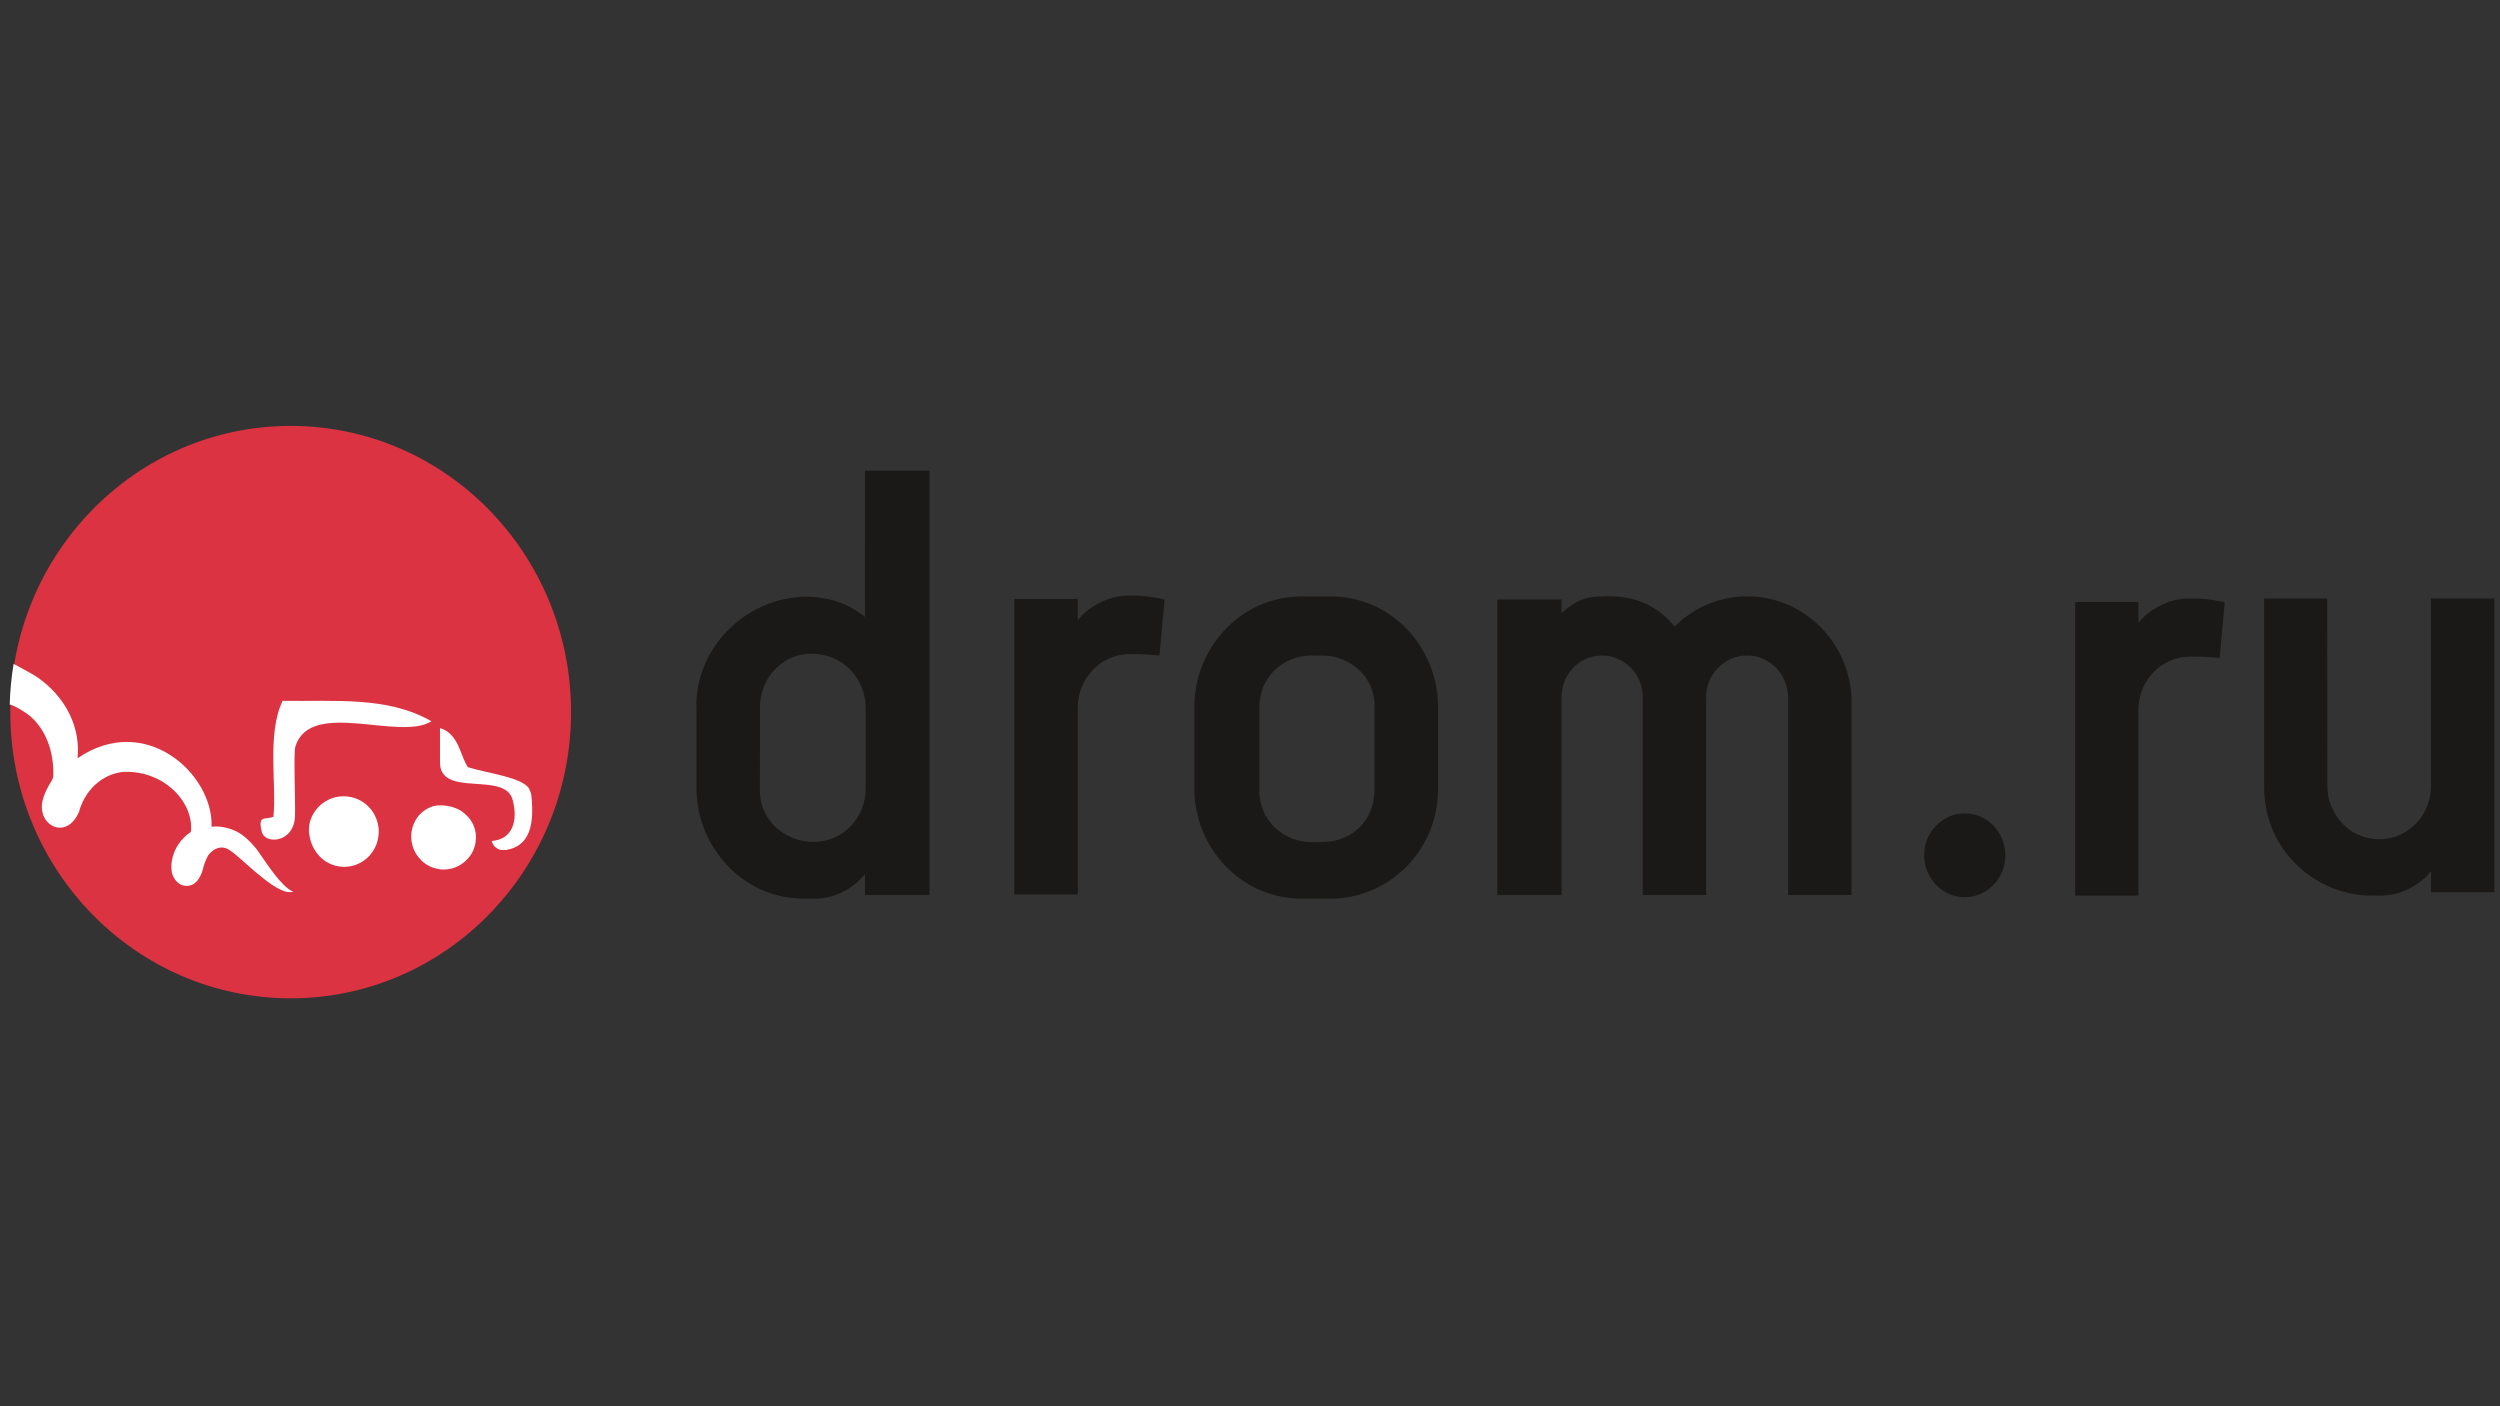 <?xml version="1.0" encoding="UTF-8" standalone="no"?>
<svg width="160px" height="90px" viewBox="0 0 160 90" version="1.1" xmlns="http://www.w3.org/2000/svg" xmlns:xlink="http://www.w3.org/1999/xlink" xmlns:sketch="http://www.bohemiancoding.com/sketch/ns">
    <rect x="0" y="0" width="160" height="90" fill="#333333" stroke="none"/>
    <!-- Generator: Sketch 3.2.2 (9983) - http://www.bohemiancoding.com/sketch -->
    <title>Slice 4</title>
    <desc>Created with Sketch.</desc>
    <defs></defs>
    <g id="Page-1" stroke="none" stroke-width="1" fill="none" fill-rule="evenodd" sketch:type="MSPage">
        <g id="Group" sketch:type="MSLayerGroup" transform="translate(0, 27)">
            <path d="M118.496,17.625 L118.496,30.286 L114.438,30.286 L114.438,17.625 C114.399,15.897 113.001,14.934 111.819,14.954 C110.342,14.934 109.162,16.227 109.191,17.625 L109.191,30.286 L105.136,30.286 L105.136,17.625 C105.144,16.012 103.786,14.924 102.516,14.954 C101.015,14.964 99.94,16.187 99.94,17.625 L99.94,30.286 L95.831,30.286 L95.831,11.367 L99.94,11.367 L99.94,12.229 C100.462,11.798 101.079,11.182 102.516,11.171 C104.541,11.048 106.142,11.769 107.168,13.105 C108.456,11.82 110.159,11.152 111.819,11.171 C115.354,11.14 118.326,14.038 118.496,17.625" id="Fill-39" fill="#1A1918" sketch:type="MSShapeGroup"></path>
            <path d="M83.941,26.896 L84.636,26.884 C86.438,26.896 87.998,25.579 87.969,23.485 L87.969,18.367 C88.081,16.371 86.428,14.954 84.636,14.954 L83.941,14.954 C82.149,14.954 80.566,16.29 80.598,18.367 L80.598,23.485 C80.548,25.557 82.188,26.896 83.941,26.896 L83.941,26.896 Z M83.338,30.514 C79.308,30.514 76.441,27.142 76.441,23.485 L76.441,18.209 C76.441,14.522 79.351,11.171 83.326,11.171 L85.149,11.171 C89.166,11.171 92.036,14.563 92.036,18.209 L92.036,23.485 C92.046,27.46 88.865,30.514 85.149,30.514 L83.338,30.514 L83.338,30.514 Z" id="Fill-40" fill="#1A1918" sketch:type="MSShapeGroup"></path>
            <path d="M52.064,26.884 C54.069,26.863 55.388,25.251 55.406,23.485 L55.406,18.314 C55.428,16.866 54.381,14.954 52.064,14.842 C50.303,14.75 48.621,16.208 48.642,18.314 L48.633,23.485 C48.58,25.557 50.312,26.884 52.064,26.884 L52.064,26.884 Z M51.461,30.514 C47.444,30.514 44.573,27.101 44.573,23.443 L44.573,18.314 C44.453,14.41 47.916,10.967 52.064,11.201 C53.383,11.325 54.339,11.675 55.356,12.478 L55.358,3.125 L59.486,3.125 L59.486,30.286 L55.356,30.286 L55.356,28.95 C54.583,29.906 53.383,30.491 52.256,30.514 L51.461,30.514 L51.461,30.514 Z" id="Fill-41" fill="#1A1918" sketch:type="MSShapeGroup"></path>
            <path d="M68.98,30.246 L64.912,30.246 L64.912,11.336 L68.98,11.336 L68.98,12.694 C69.573,11.89 70.912,11.121 72.171,11.121 L72.835,11.121 C73.418,11.152 74.266,11.294 74.534,11.367 L74.205,14.944 C73.581,14.892 72.945,14.861 72.311,14.861 C70.338,14.861 68.98,16.538 68.98,18.265 L68.98,30.246" id="Fill-42" fill="#1A1918" sketch:type="MSShapeGroup"></path>
            <path d="M151.752,30.318 C148.346,30.318 144.904,27.55 144.904,23.36 L144.904,11.306 L148.942,11.306 L148.952,23.33 C148.952,24.993 150.242,26.701 152.276,26.71 C154.238,26.701 155.586,25.046 155.586,23.33 L155.586,11.306 L159.635,11.306 L159.635,30.102 L155.586,30.102 L155.586,28.755 C155.002,29.546 153.662,30.327 152.416,30.318 L151.752,30.318" id="Fill-43" fill="#1A1918" sketch:type="MSShapeGroup"></path>
            <path d="M136.86,30.318 L132.812,30.318 L132.812,11.522 L136.86,11.522 L136.86,12.869 C137.454,12.077 138.784,11.294 140.034,11.306 L140.696,11.306 C141.269,11.325 142.107,11.469 142.387,11.541 L142.057,15.108 C141.433,15.046 140.807,15.017 140.171,15.026 C138.211,15.026 136.86,16.679 136.86,18.396 L136.86,30.318" id="Fill-44" fill="#1A1918" sketch:type="MSShapeGroup"></path>
            <path d="M125.743,25.055 C127.172,25.055 128.343,26.258 128.343,27.739 C128.343,29.217 127.172,30.42 125.743,30.42 C124.314,30.42 123.146,29.217 123.146,27.739 C123.146,26.258 124.314,25.055 125.743,25.055" id="Fill-45" fill="#1A1918" sketch:type="MSShapeGroup"></path>
            <path d="M36.547,18.575 C36.547,28.69 28.516,36.892 18.602,36.892 C8.693,36.892 0.659,28.69 0.659,18.575 C0.659,8.459 8.693,0.258 18.602,0.258 C28.516,0.258 36.547,8.459 36.547,18.575" id="Fill-46" fill="#DB3341" sketch:type="MSShapeGroup"></path>
            <path d="M18.086,17.854 C17.071,19.981 17.71,23.146 17.501,25.273 C16.991,25.488 16.443,25.107 16.775,26.302 C16.878,26.583 17.196,26.742 17.549,26.736 C18.144,26.731 18.856,26.276 18.881,25.201 C18.908,24.275 18.781,21.183 18.902,20.782 C19.864,17.696 25.586,20.458 27.611,19.16 C24.811,17.551 21.454,17.904 18.086,17.854" id="Fill-47" fill="#FFFFFF" sketch:type="MSShapeGroup"></path>
            <path d="M34.008,23.922 C33.997,23.764 33.922,23.601 33.847,23.441 C33.326,22.733 31.338,22.52 29.952,22.103 C29.469,21.451 29.383,19.948 28.159,19.598 L28.159,21.807 C28.174,24.088 32.311,22.334 32.806,24.181 C33.176,25.546 32.795,26.719 31.473,26.824 C31.537,27.066 31.672,27.279 32.031,27.395 L32.418,27.395 C33.896,27.136 34.207,25.793 34.008,23.922" id="Fill-48" fill="#FFFFFF" sketch:type="MSShapeGroup"></path>
            <path d="M24.011,25.235 C23.957,25.113 23.888,24.999 23.812,24.895 C23.673,24.702 23.496,24.521 23.308,24.39 C22.922,24.104 22.459,23.957 21.942,23.963 C21.782,23.963 21.636,23.99 21.493,24.017 C21.294,24.06 21.09,24.137 20.916,24.241 C20.853,24.275 20.772,24.324 20.703,24.368 C20.516,24.505 20.327,24.68 20.187,24.878 C19.907,25.261 19.741,25.721 19.773,26.253 C19.832,26.768 19.966,27.185 20.289,27.613 C20.703,28.151 21.281,28.441 21.928,28.474 L22.125,28.474 C22.584,28.457 22.979,28.299 23.324,28.052 C23.785,27.712 24.103,27.196 24.201,26.637 C24.237,26.424 24.253,26.176 24.223,25.947 C24.188,25.689 24.119,25.449 24.011,25.235" id="Fill-49" fill="#FFFFFF" sketch:type="MSShapeGroup"></path>
            <path d="M29.753,25.085 C29.56,24.921 29.351,24.779 29.114,24.707 C28.711,24.549 28.191,24.505 27.821,24.576 C27.745,24.587 27.664,24.613 27.595,24.643 C27.198,24.79 26.828,25.085 26.606,25.475 C26.413,25.81 26.301,26.193 26.321,26.627 C26.327,26.731 26.331,26.824 26.354,26.918 C26.413,27.279 26.569,27.604 26.795,27.877 C26.912,28.019 27.053,28.157 27.198,28.26 C27.373,28.387 27.562,28.485 27.777,28.55 C27.841,28.567 27.906,28.59 27.981,28.6 C28.003,28.607 28.024,28.611 28.04,28.618 C28.072,28.618 28.105,28.628 28.13,28.632 C28.18,28.632 28.223,28.644 28.265,28.644 C28.331,28.644 28.401,28.649 28.464,28.644 C28.534,28.644 28.599,28.644 28.664,28.632 C29.174,28.567 29.62,28.321 29.962,27.926 C30.126,27.746 30.259,27.531 30.334,27.301 C30.383,27.165 30.426,27.021 30.441,26.873 C30.543,26.155 30.264,25.514 29.753,25.085" id="Fill-50" fill="#FFFFFF" sketch:type="MSShapeGroup"></path>
            <path d="M3.411,22.613 C3.411,22.751 3.368,22.86 3.292,22.991 C3.056,23.374 2.792,23.846 2.707,24.329 C2.567,25.085 2.95,25.699 3.47,25.903 C3.991,26.101 4.646,25.888 5.049,24.976 C5.522,23.265 6.87,22.46 7.956,22.399 C10.377,22.328 12.157,24.109 12.231,25.837 C12.237,25.973 12.242,26.112 12.204,26.253 C11.645,26.615 11.034,27.356 10.97,28.354 C10.963,28.424 10.97,28.694 10.985,28.765 C11.055,29.192 11.409,29.763 12.058,29.691 C12.523,29.638 12.796,29.22 12.961,28.716 C13.037,28.376 13.149,28.052 13.322,27.746 C13.456,27.554 13.666,27.372 13.908,27.29 C14.149,27.207 14.417,27.219 14.67,27.399 C15.267,27.707 17.269,29.915 18.419,30.091 C18.532,30.102 18.645,30.091 18.759,30.088 L18.747,30.071 C17.92,29.642 17.174,28.392 16.417,27.339 C15.829,26.644 15.256,26.035 14.036,25.903 C13.869,25.888 13.709,25.888 13.542,25.913 L13.542,25.864 C13.629,22.52 9.287,18.561 4.963,21.528 C5.226,18.649 3.221,16.777 1.98,16.094 C1.327,15.737 1.029,15.565 0.871,15.492 C0.731,16.338 0.645,17.206 0.623,18.088 C0.759,18.114 1.05,18.228 1.644,18.621 C2.654,19.29 3.459,20.728 3.411,22.613" id="Fill-51" fill="#FFFFFF" sketch:type="MSShapeGroup"></path>
        </g>
    </g>
</svg>